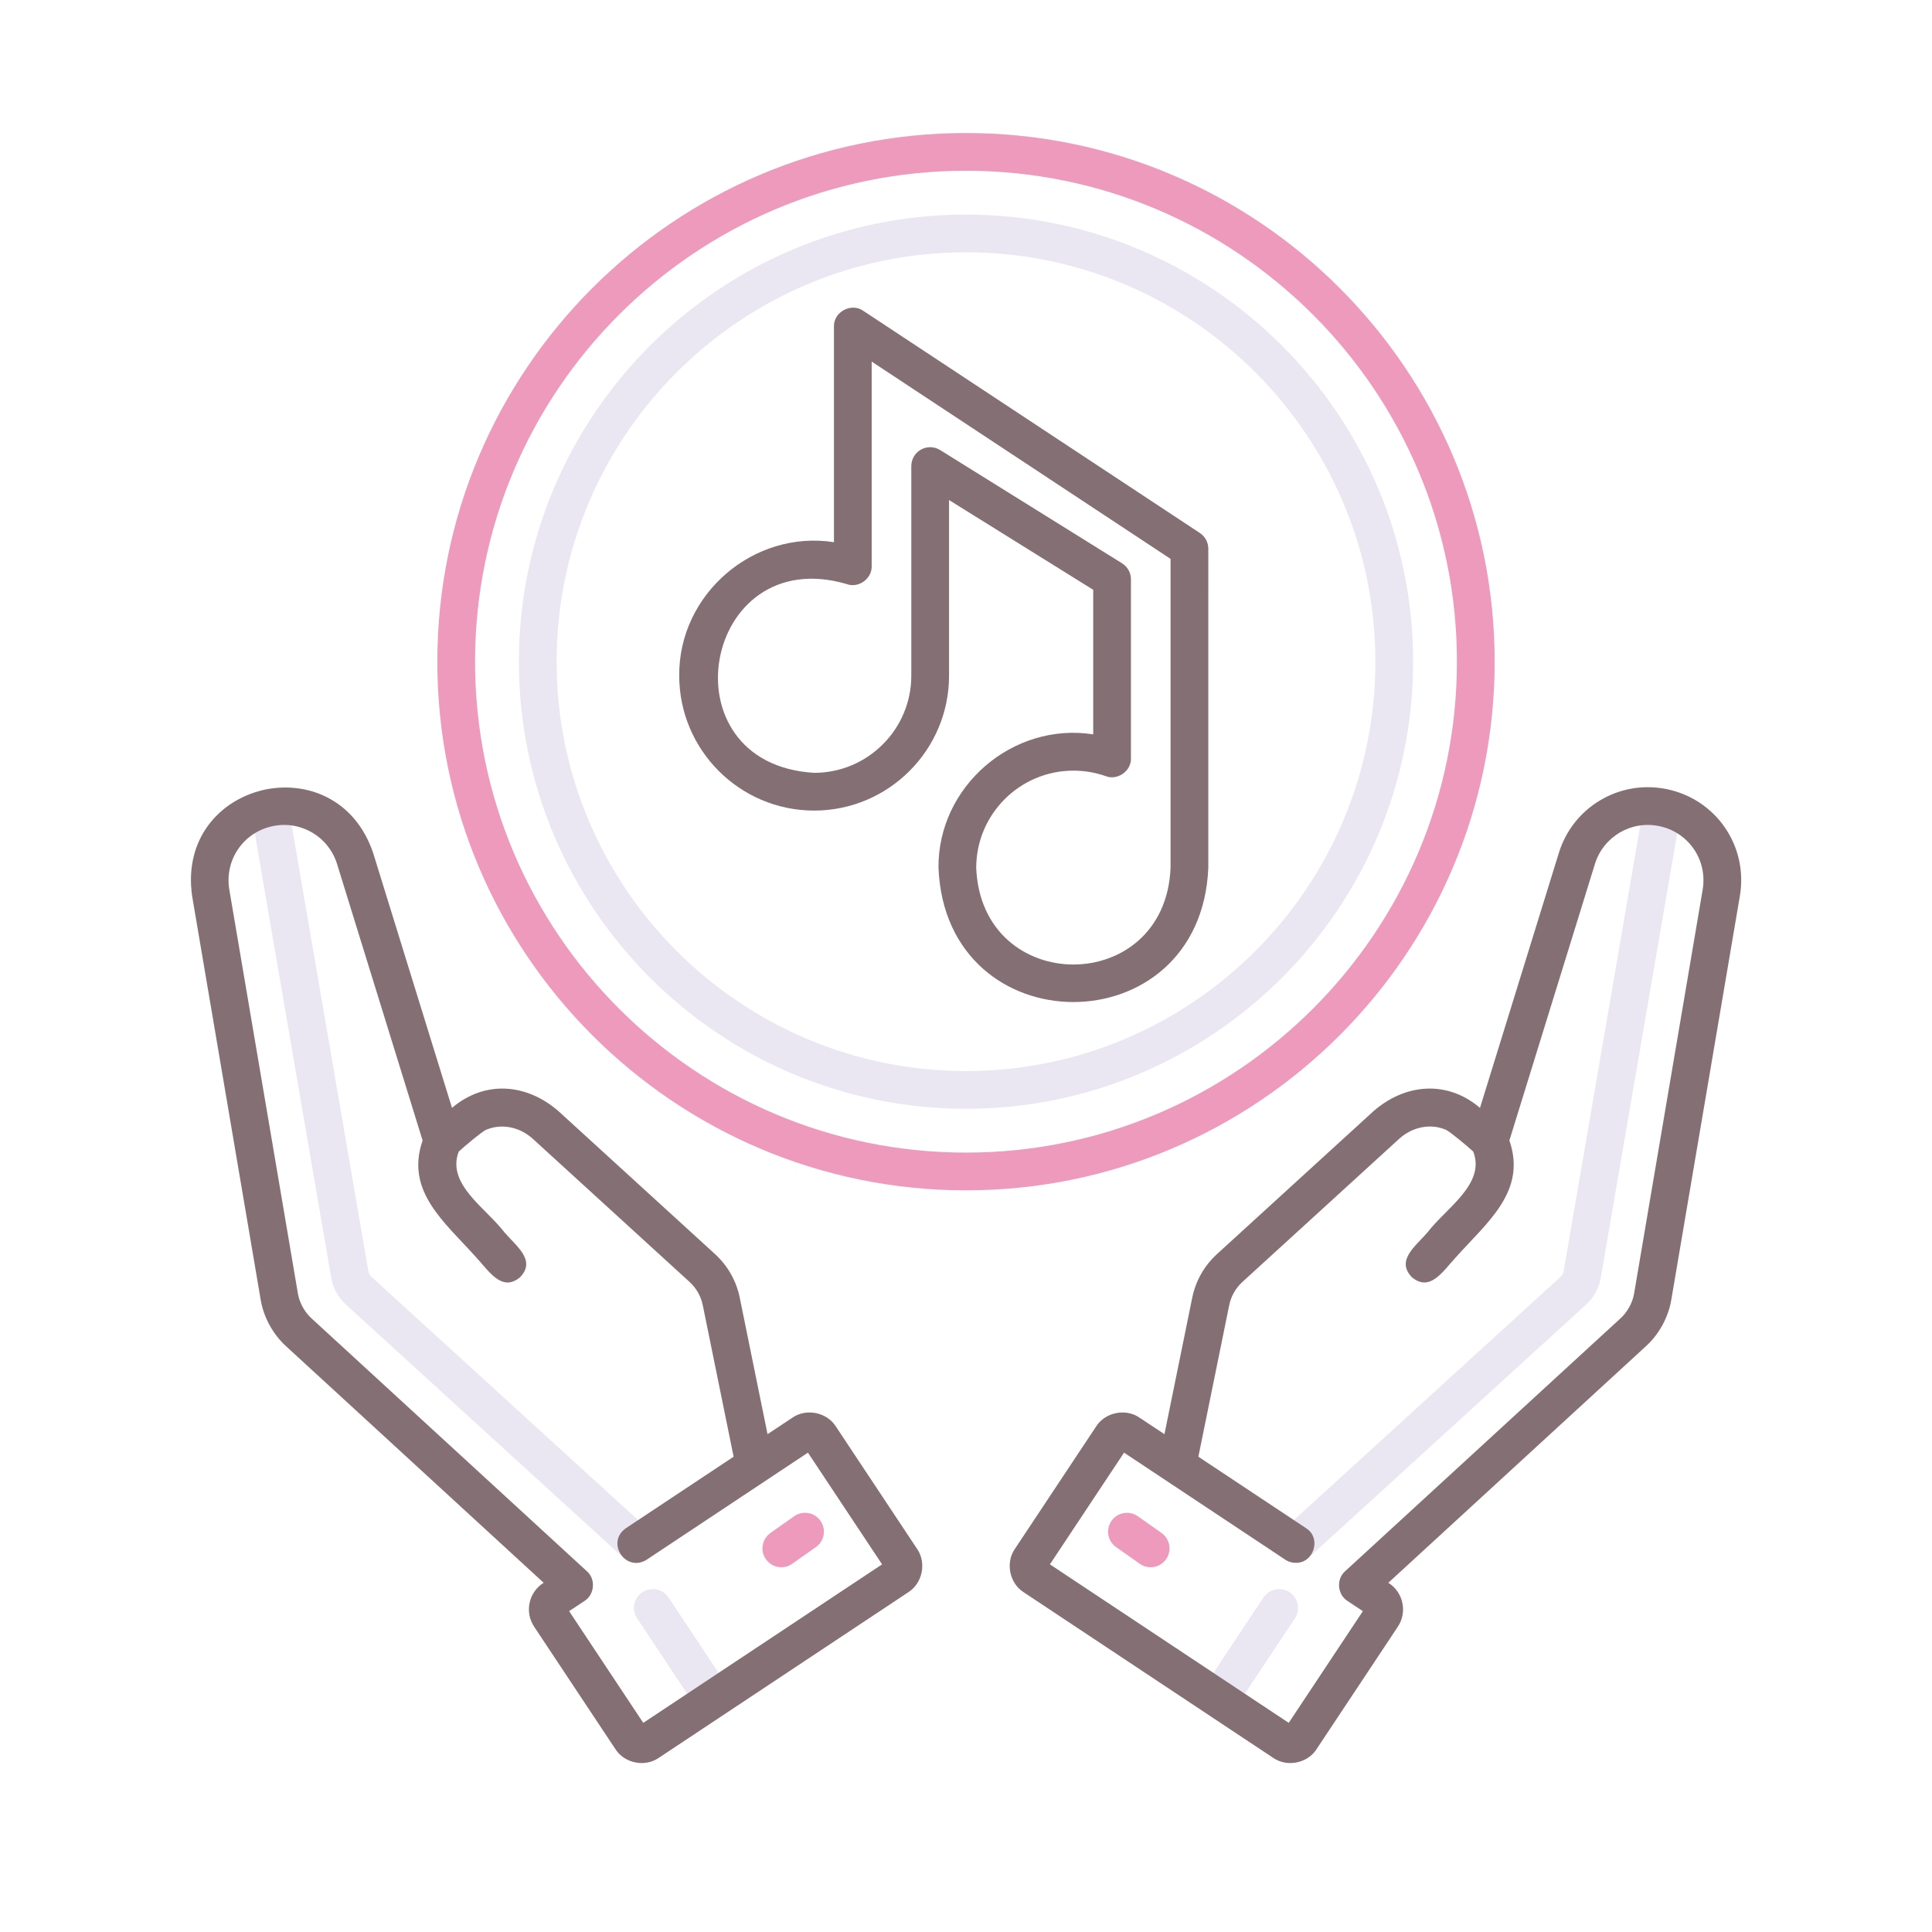 <svg id="Layer_1" enable-background="new 0 0 256 256" height="512" viewBox="0 0 256 256" width="512" xmlns="http://www.w3.org/2000/svg"><g><path d="m84.313 207.081c-.602 0-1.204-.216-1.684-.653l-36.772-33.543c-1.036-.944-1.738-2.227-1.976-3.609l-10.633-61.851c-.234-1.361.68-2.653 2.04-2.888 1.366-.229 2.654.681 2.888 2.04l10.633 61.852c.05.292.198.563.417.762l36.772 33.544c1.021.93 1.093 2.512.162 3.531-.493.541-1.169.815-1.847.815z" fill="#ebe7f2"/><path d="m94.436 227.507c-.81 0-1.604-.393-2.085-1.117l-7.929-11.946c-.764-1.15-.45-2.702.7-3.466 1.15-.762 2.702-.45 3.466.7l7.929 11.946c.764 1.15.45 2.702-.7 3.466-.426.282-.906.417-1.381.417z" fill="#ebe7f2"/><path d="m103.533 207.669c-.785 0-1.559-.369-2.045-1.06-.796-1.128-.526-2.688.603-3.483l3.142-2.215c1.128-.796 2.689-.525 3.483.603.796 1.128.526 2.688-.603 3.483l-3.142 2.215c-.437.309-.94.457-1.438.457z" fill="#ed9abc"/><path d="m171.688 207.081c-.679 0-1.354-.274-1.848-.815-.931-1.02-.858-2.602.162-3.531l36.772-33.543c.219-.2.367-.471.417-.762l10.633-61.853c.234-1.359 1.528-2.271 2.888-2.04 1.36.234 2.274 1.526 2.04 2.888l-10.633 61.852c-.237 1.382-.939 2.664-1.976 3.609l-36.772 33.542c-.479.437-1.082.653-1.683.653z" fill="#ebe7f2"/><path d="m161.564 227.507c-.476 0-.955-.135-1.381-.417-1.15-.764-1.464-2.315-.7-3.466l7.929-11.946c.765-1.15 2.315-1.462 3.466-.7 1.15.764 1.464 2.315.7 3.466l-7.929 11.946c-.481.724-1.275 1.117-2.085 1.117z" fill="#ebe7f2"/><path d="m152.467 207.669c-.498 0-1.001-.148-1.438-.457l-3.142-2.215c-1.129-.795-1.398-2.355-.603-3.483.795-1.127 2.356-1.397 3.483-.603l3.142 2.215c1.129.795 1.398 2.355.603 3.483-.487.691-1.26 1.06-2.045 1.06z" fill="#ed9abc"/><path d="m128 157.727c-38.626 0-70.051-31.425-70.051-70.051s31.425-70.05 70.051-70.05 70.051 31.424 70.051 70.05-31.425 70.051-70.051 70.051zm0-135.101c-35.869 0-65.051 29.182-65.051 65.05 0 35.869 29.182 65.051 65.051 65.051s65.051-29.182 65.051-65.051c0-35.868-29.182-65.05-65.051-65.05z" fill="#ed9abc"/><path d="m128 146.921c-32.668 0-59.245-26.577-59.245-59.245s26.577-59.245 59.245-59.245 59.245 26.577 59.245 59.245-26.577 59.245-59.245 59.245zm0-113.49c-29.911 0-54.245 24.334-54.245 54.245s24.334 54.245 54.245 54.245 54.245-24.334 54.245-54.245-24.334-54.245-54.245-54.245z" fill="#ebe7f2"/><g fill="#846f75"><path d="m110.75 189.008c-1.19-1.879-3.919-2.43-5.746-1.162 0 0-3.301 2.191-3.301 2.191l-3.68-18.075c-.453-2.23-1.582-4.229-3.273-5.784l-20.763-18.956c-4.137-3.595-9.664-4.175-14.095-.423l-10.45-33.784c-4.923-14.537-26.171-9.526-23.984 5.72 0 0 9.089 53.521 9.089 53.521.392 2.292 1.603 4.514 3.322 6.094l34.168 31.376c-1.975 1.23-2.555 3.873-1.264 5.813 0 0 10.77 16.226 10.77 16.226 1.195 1.881 3.906 2.434 5.746 1.162 0 0 33.068-21.947 33.068-21.947 1.881-1.192 2.435-3.915 1.162-5.746.001-.001-10.769-16.226-10.769-16.226zm-25.514 39.28-9.824-14.802 2.05-1.36c1.331-.843 1.497-2.885.309-3.925 0 0-36.519-33.534-36.519-33.534-.905-.833-1.569-2.05-1.775-3.252l-9.088-53.518c-.671-3.952 1.883-7.661 5.813-8.444 3.706-.743 7.348 1.428 8.464 5.039l11.331 36.627c-2.339 6.777 2.961 10.839 7.148 15.541 1.629 1.748 3.345 4.582 5.752 2.597 2.197-2.25-.486-4.132-2.044-5.952-2.434-3.211-7.737-6.404-6.065-10.717.82-.756 2.971-2.544 3.538-2.846 2.042-.917 4.511-.46 6.288 1.169l20.759 18.952c.903.831 1.51 1.9 1.751 3.094l4.085 20.064-14.278 9.476c-2.703 1.897-.02 5.92 2.766 4.166 4.05-2.687 17.543-11.644 21.36-14.18l9.824 14.802z"/><path d="m220.777 104.549c-6.237-1.239-12.343 2.398-14.22 8.465l-10.45 33.785c-4.414-3.751-9.969-3.172-14.092.42 0 0-20.772 18.966-20.772 18.966-1.685 1.549-2.813 3.547-3.267 5.775l-3.68 18.077s-3.302-2.191-3.302-2.191c-1.826-1.267-4.556-.717-5.745 1.161 0 0-10.77 16.227-10.77 16.227-1.271 1.831-.721 4.553 1.161 5.746 0 0 33.07 21.947 33.07 21.947 1.838 1.271 4.551.719 5.745-1.161 0 0 10.77-16.227 10.77-16.227 1.29-1.938.712-4.582-1.264-5.813l34.169-31.377c1.719-1.579 2.93-3.801 3.322-6.096l9.088-53.52c1.129-6.636-3.16-12.867-9.763-14.184zm4.835 13.347-9.087 53.516c-.207 1.205-.871 2.422-1.776 3.254l-36.52 33.535c-1.184 1.034-1.026 3.089.309 3.925 0 0 2.05 1.36 2.05 1.36l-9.824 14.802-31.645-21.002 9.824-14.802c3.739 2.484 17.379 11.539 21.36 14.18.426.282.905.417 1.381.417 2.399.059 3.451-3.271 1.385-4.583 0 0-14.278-9.476-14.278-9.476l4.085-20.066c.241-1.191.848-2.261 1.744-3.085l20.769-18.963c1.773-1.624 4.241-2.085 6.249-1.182.6.317 2.755 2.106 3.574 2.862 1.676 4.305-3.634 7.512-6.065 10.717-1.557 1.817-4.242 3.705-2.044 5.952 2.409 1.984 4.119-.848 5.752-2.597 4.182-4.695 9.49-8.773 7.148-15.541l11.331-36.628c1.116-3.611 4.757-5.782 8.464-5.038 3.931.783 6.485 4.492 5.814 8.443z"/><path d="m160.107 114.992.001-42.282c0-.84-.422-1.624-1.123-2.087l-44.605-29.443c-1.572-1.11-3.942.154-3.877 2.087v28.577c-10.658-1.659-20.593 6.886-20.502 17.685 0 9.857 8.019 17.877 17.877 17.877 9.856 0 17.876-8.02 17.876-17.877v-23.27l19.103 11.894v19.154c-10.658-1.659-20.594 6.885-20.503 17.686.981 23.714 34.775 23.71 35.753-.001zm-30.753 0c0-7.101 5.776-12.877 12.877-12.877 1.474 0 2.918.246 4.293.732 1.559.597 3.382-.683 3.333-2.357v-23.727c0-.863-.445-1.666-1.179-2.122l-24.103-15.007c-.771-.481-1.742-.504-2.535-.063-.794.44-1.286 1.277-1.286 2.186v27.772c0 7.101-5.776 12.877-12.876 12.877-20.046-1.199-14.796-30.592 4.292-25.021 1.563.602 3.378-.686 3.333-2.358v-27.115l39.604 26.143v40.938c-.705 17.081-25.049 17.079-25.753-.001z"/></g></g></svg>